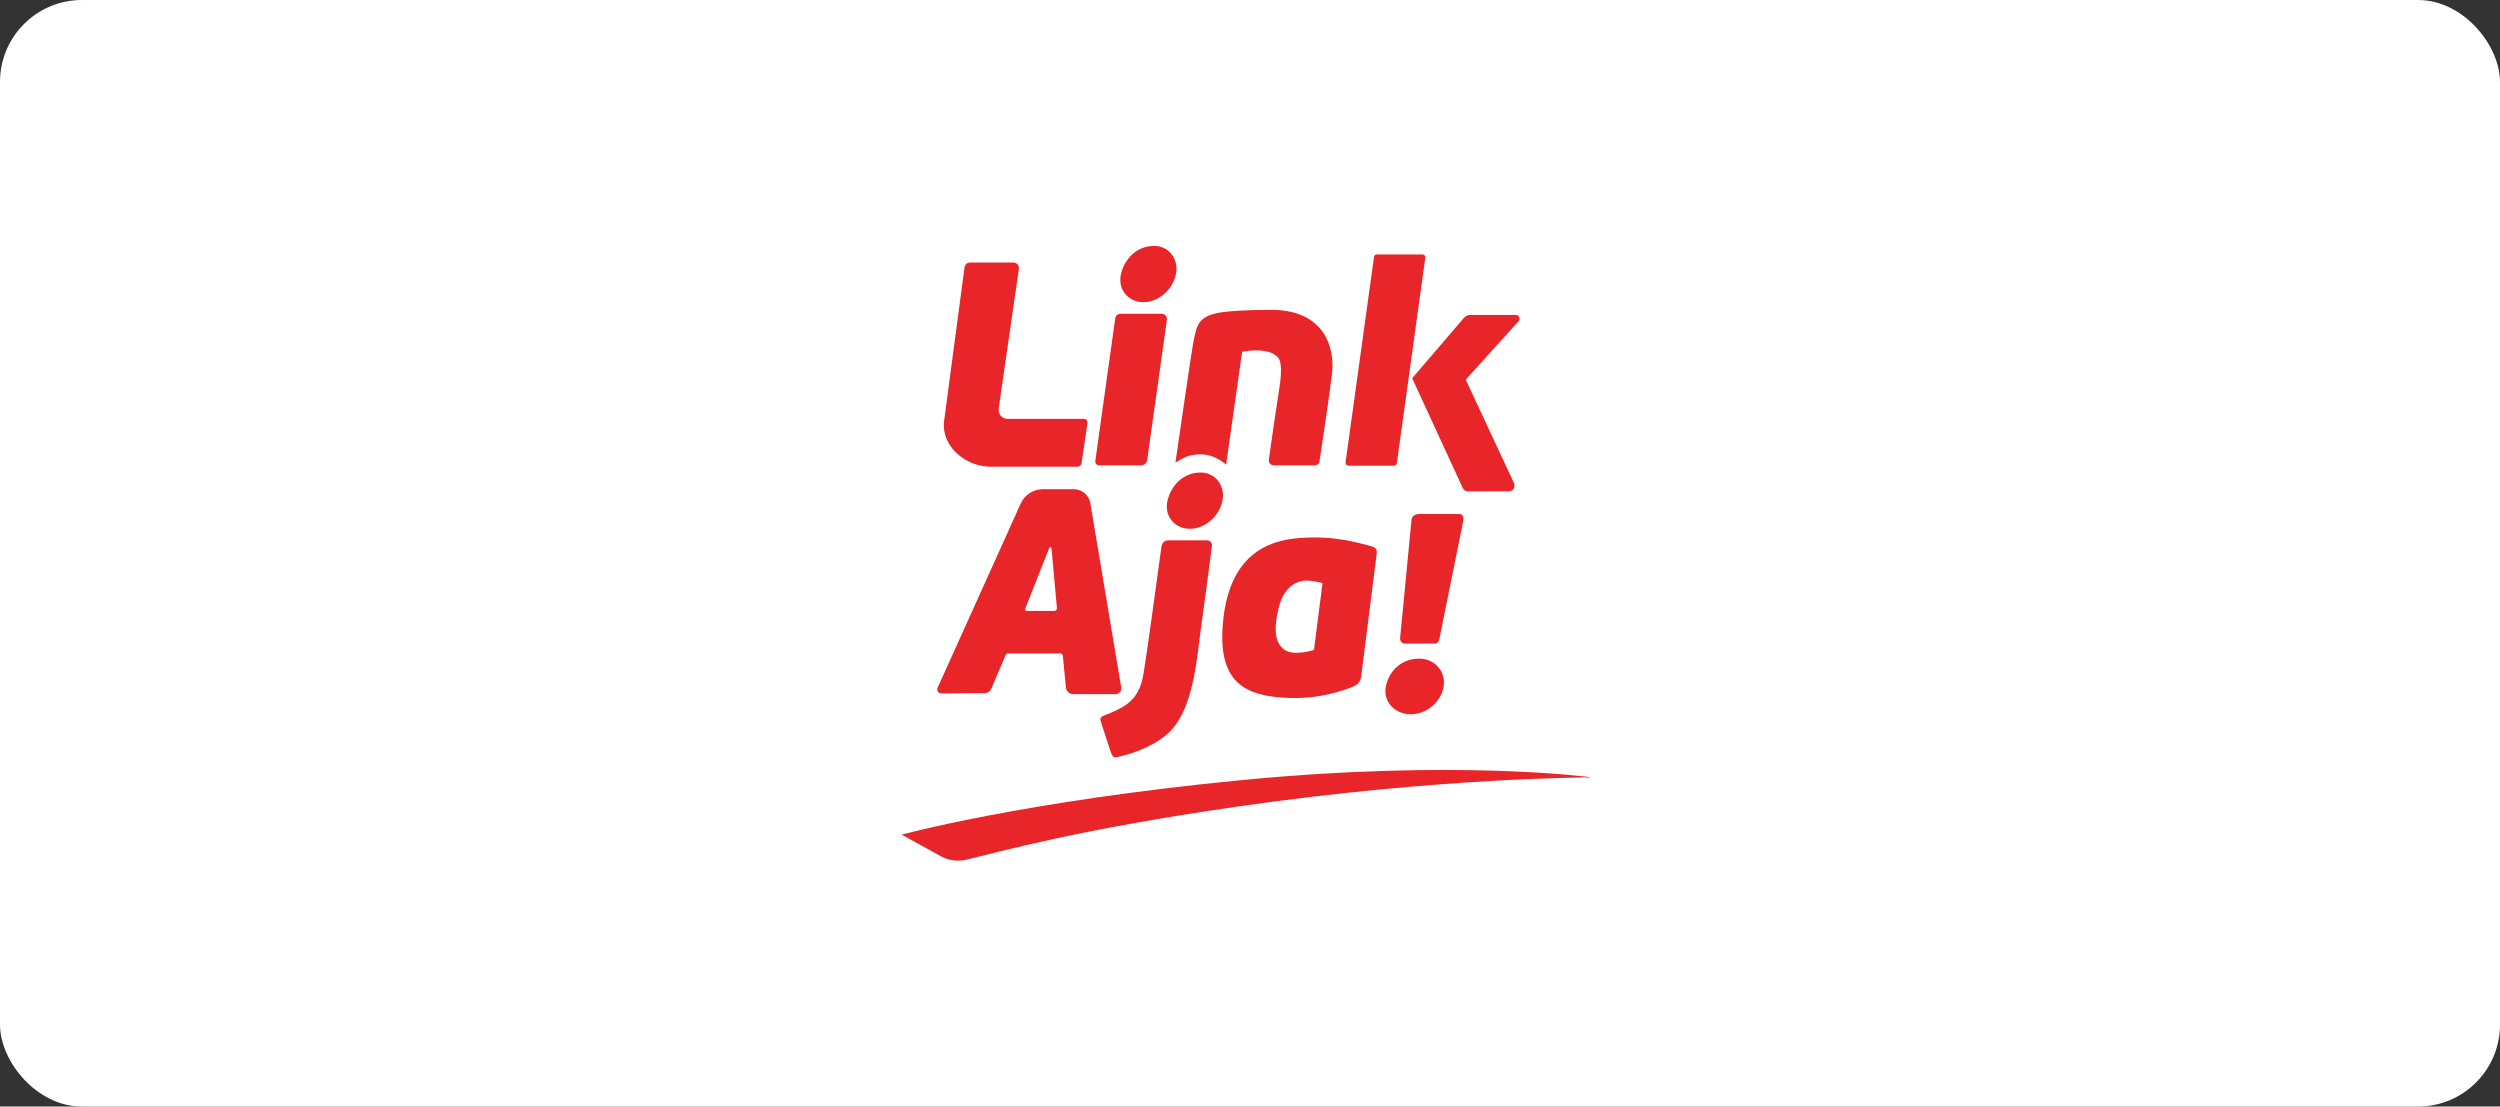 <svg width="244" height="108" viewBox="0 0 244 108" fill="none" xmlns="http://www.w3.org/2000/svg">
<rect x="0" y="0" width="244" height="108" fill="#333333" stroke="none"/>
<rect width="244" height="108" rx="8" fill="white"/>
<path fill-rule="evenodd" clip-rule="evenodd" d="M94.666 25.625H98.919C99.243 25.625 99.491 25.911 99.445 26.23L97.47 39.885C97.394 40.41 97.803 40.881 98.336 40.881H105.797C106.009 40.881 106.171 41.068 106.14 41.277L105.561 45.199C105.531 45.402 105.356 45.554 105.149 45.554H96.713C94.204 45.554 91.797 43.503 92.151 41.027L94.139 26.085C94.174 25.822 94.399 25.625 94.666 25.625Z" fill="#E82529"/>
<path fill-rule="evenodd" clip-rule="evenodd" d="M108.847 31.073L106.901 44.998C106.87 45.219 107.042 45.416 107.266 45.416H111.381C111.674 45.416 111.922 45.201 111.962 44.913L113.89 31.214C113.931 30.898 113.684 30.619 113.365 30.619H109.372C109.107 30.619 108.884 30.813 108.847 31.073Z" fill="#E82529"/>
<path fill-rule="evenodd" clip-rule="evenodd" d="M117.336 44.349C116.066 44.303 115.472 44.7 114.723 45.145C114.904 43.889 116.322 34.106 116.451 33.505C116.588 32.864 116.712 31.795 117.277 31.256C117.94 30.623 118.966 30.261 124.069 30.244C129.279 30.227 130.288 33.964 130.011 36.391C129.776 38.469 129.001 43.603 128.782 45.037C128.748 45.255 128.561 45.416 128.341 45.416H124.317C124.022 45.416 123.796 45.157 123.837 44.866C124.04 43.432 124.586 39.608 124.771 38.498C125.001 37.124 125.185 35.613 124.817 35.016C124.449 34.421 123.346 33.964 121.232 34.33L119.668 45.348C119.668 45.348 118.662 44.396 117.336 44.349Z" fill="#E82529"/>
<path fill-rule="evenodd" clip-rule="evenodd" d="M134.376 24.834H138.839C139.006 24.834 139.133 24.98 139.111 25.144L136.333 45.197C136.312 45.346 136.185 45.456 136.034 45.456H131.627C131.443 45.456 131.303 45.295 131.328 45.114L134.105 25.07C134.123 24.935 134.239 24.834 134.376 24.834Z" fill="#E82529"/>
<path fill-rule="evenodd" clip-rule="evenodd" d="M137.83 36.916L142.875 31.029C143.033 30.843 143.266 30.736 143.511 30.736H147.94C148.259 30.736 148.428 31.114 148.214 31.35L143.056 37.055L147.771 47.161C147.944 47.532 147.672 47.956 147.262 47.956H143.259C143.05 47.956 142.86 47.835 142.773 47.646L137.83 36.916Z" fill="#E82529"/>
<path fill-rule="evenodd" clip-rule="evenodd" d="M114.752 26.848C114.391 28.365 113.02 29.494 111.585 29.494C110.149 29.494 109.049 28.264 109.41 26.747C109.771 25.23 110.959 24 112.662 24C114.098 24 115.113 25.331 114.752 26.848Z" fill="#E82529"/>
<path fill-rule="evenodd" clip-rule="evenodd" d="M119.29 48.966C118.929 50.483 117.558 51.612 116.122 51.612C114.687 51.612 113.586 50.382 113.947 48.865C114.308 47.348 115.496 46.118 117.2 46.118C118.635 46.118 119.65 47.448 119.29 48.966Z" fill="#E82529"/>
<path fill-rule="evenodd" clip-rule="evenodd" d="M140.882 67.097C140.578 68.597 139.192 69.712 137.683 69.711C136.174 69.71 134.955 68.494 135.26 66.995C135.564 65.496 136.752 64.281 138.543 64.282C140.052 64.283 141.186 65.598 140.882 67.097Z" fill="#E82529"/>
<path fill-rule="evenodd" clip-rule="evenodd" d="M102.886 59.63H100.184C100.083 59.63 100.014 59.529 100.051 59.436L102.403 53.487C102.448 53.373 102.616 53.398 102.627 53.519L103.155 59.336C103.17 59.494 103.045 59.63 102.886 59.63ZM109.433 67.101L106.418 49.112C106.286 48.325 105.602 47.749 104.802 47.749H101.776C100.853 47.749 100.016 48.286 99.634 49.123L91.51 67.123C91.392 67.384 91.585 67.679 91.872 67.678L96.093 67.653C96.382 67.651 96.641 67.479 96.754 67.214L98.157 63.925C98.195 63.835 98.284 63.777 98.382 63.777H103.49C103.615 63.777 103.72 63.871 103.732 63.996L104.037 67.109C104.072 67.471 104.378 67.747 104.744 67.747H108.884C109.228 67.747 109.49 67.439 109.433 67.101Z" fill="#E82529"/>
<path fill-rule="evenodd" clip-rule="evenodd" d="M107.42 70.359L108.395 73.361C108.57 73.855 108.702 73.964 109.044 73.892C110.276 73.633 113.251 72.757 114.707 70.794C116.605 68.236 116.865 63.712 117.2 61.413C117.476 59.519 118.08 54.858 118.285 53.273C118.321 52.988 118.099 52.736 117.81 52.736H114.026C113.692 52.736 113.409 52.982 113.364 53.312C113.059 55.55 111.96 63.598 111.768 64.713C111.545 66.011 111.5 67.881 109.573 68.997C108.612 69.553 108.119 69.659 107.738 69.837C107.545 69.927 107.326 70.023 107.42 70.359Z" fill="#E82529"/>
<path fill-rule="evenodd" clip-rule="evenodd" d="M128.244 63.43C128.244 63.43 126.271 64.099 125.324 63.391C124.376 62.683 124.298 61.227 124.85 59.143C125.403 57.058 126.784 56.705 127.376 56.665C127.968 56.626 129.081 56.905 129.081 56.905L128.244 63.43ZM133.708 53.275C132.432 52.957 130.287 52.258 126.838 52.51C123.656 52.742 120.063 54.209 119.39 60.468C118.718 66.728 121.589 67.935 125.717 68.114C128.741 68.245 131.115 67.416 132.168 66.963C132.535 66.806 132.79 66.468 132.844 66.074L134.369 54.023C134.429 53.544 134.189 53.395 133.708 53.275Z" fill="#E82529"/>
<path fill-rule="evenodd" clip-rule="evenodd" d="M136.651 62.286L137.762 50.746C137.802 50.333 138.15 50.164 138.567 50.164H142.397C142.754 50.164 142.906 50.434 142.807 50.876L140.469 62.432C140.421 62.655 140.224 62.815 139.994 62.815H137.134C136.848 62.815 136.624 62.57 136.651 62.286Z" fill="#E82529"/>
<path fill-rule="evenodd" clip-rule="evenodd" d="M91.823 83.566C92.581 83.984 93.467 84.106 94.311 83.906C97.67 83.113 105.105 80.978 120.832 78.712C140.59 75.866 155.179 75.878 155.179 75.878L155.217 75.855C155.217 75.855 142.287 74.084 121.066 76.15C99.844 78.215 88 81.461 88 81.461L91.823 83.566Z" fill="#E82529"/>
</svg>
